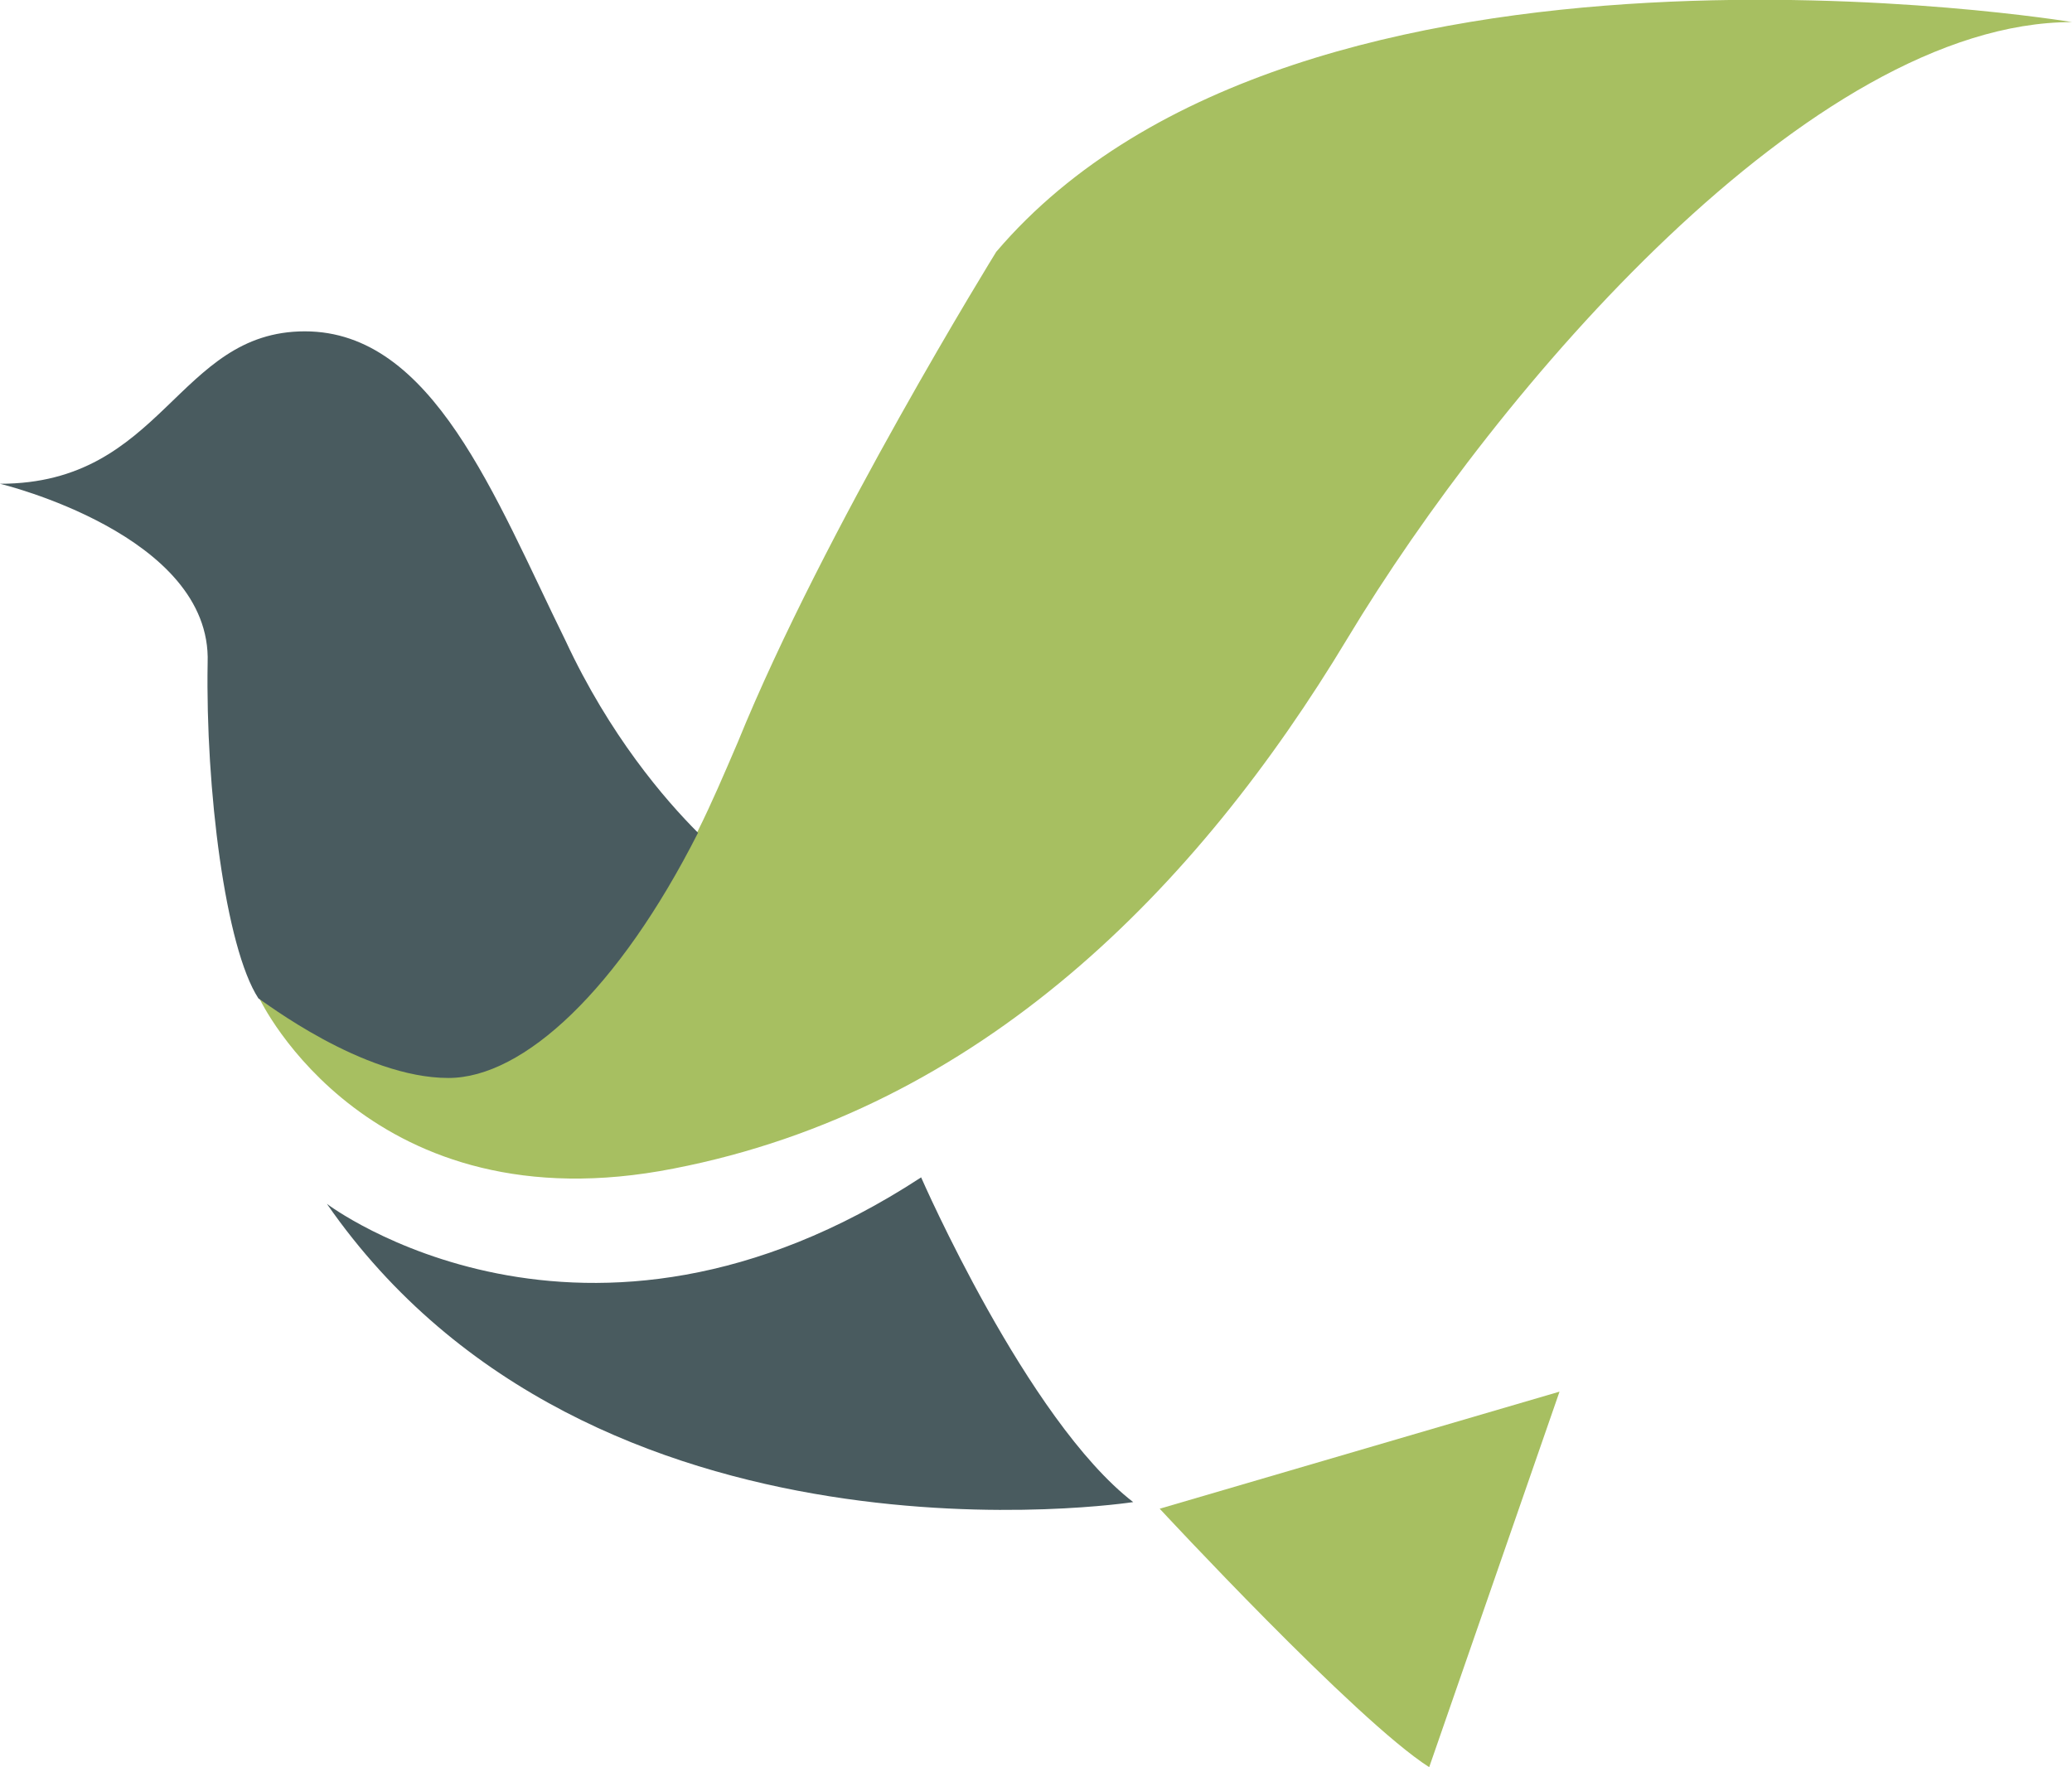 <?xml version="1.0" encoding="utf-8"?>
<!-- Generator: Adobe Illustrator 25.4.1, SVG Export Plug-In . SVG Version: 6.00 Build 0)  -->
<svg version="1.1" id="Layer_1" xmlns="http://www.w3.org/2000/svg" xmlns:xlink="http://www.w3.org/1999/xlink" x="0px" y="0px"
	 viewBox="0 0 93.8 80" style="enable-background:new 0 0 93.8 80;" xml:space="preserve">
<style type="text/css">
	.st0{fill:#A7BF61;}
	.st1{fill:#495B5F;}
</style>
<path class="st0" d="M93.8,1C82,1,67.8,17.6,61,28.9c-6.8,11.3-16.6,21.3-30.5,24c-13.7,2.7-18.7-7.5-18.8-7.8v0
	c0.1,0.1,4.6,3.6,8.6,3.6c3.4,0,7.7-3.9,11.3-11.1c0.6-1.2,1.2-2.6,1.8-4c3.9-9.6,11.7-22.2,11.7-22.2C58.9-4.8,93.8,1,93.8,1z"/>
<path class="st1" d="M31.6,37.7c-3.6,7.1-7.9,11.1-11.3,11.1c-3.9,0-8.4-3.5-8.6-3.6c0,0,0,0,0,0c-1.5-2.3-2.4-9.5-2.3-15.2
	C9.6,24.2,0,21.9,0,21.9c7.4,0,8-6.9,13.8-6.9c5.8,0,8.6,7.5,11.8,14C27.6,33.3,30.1,36.2,31.6,37.7z"/>
<path class="st1" d="M14.8,54.5c0,0,11.6,8.8,26.9-1.2c0,0,4.8,11,9.6,14.7C51.3,68,26.8,71.8,14.8,54.5z"/>
<path class="st0" d="M52.5,68.3c0,0,8.9,9.6,12.2,11.7l5.9-17L52.5,68.3z"/>
</svg>
